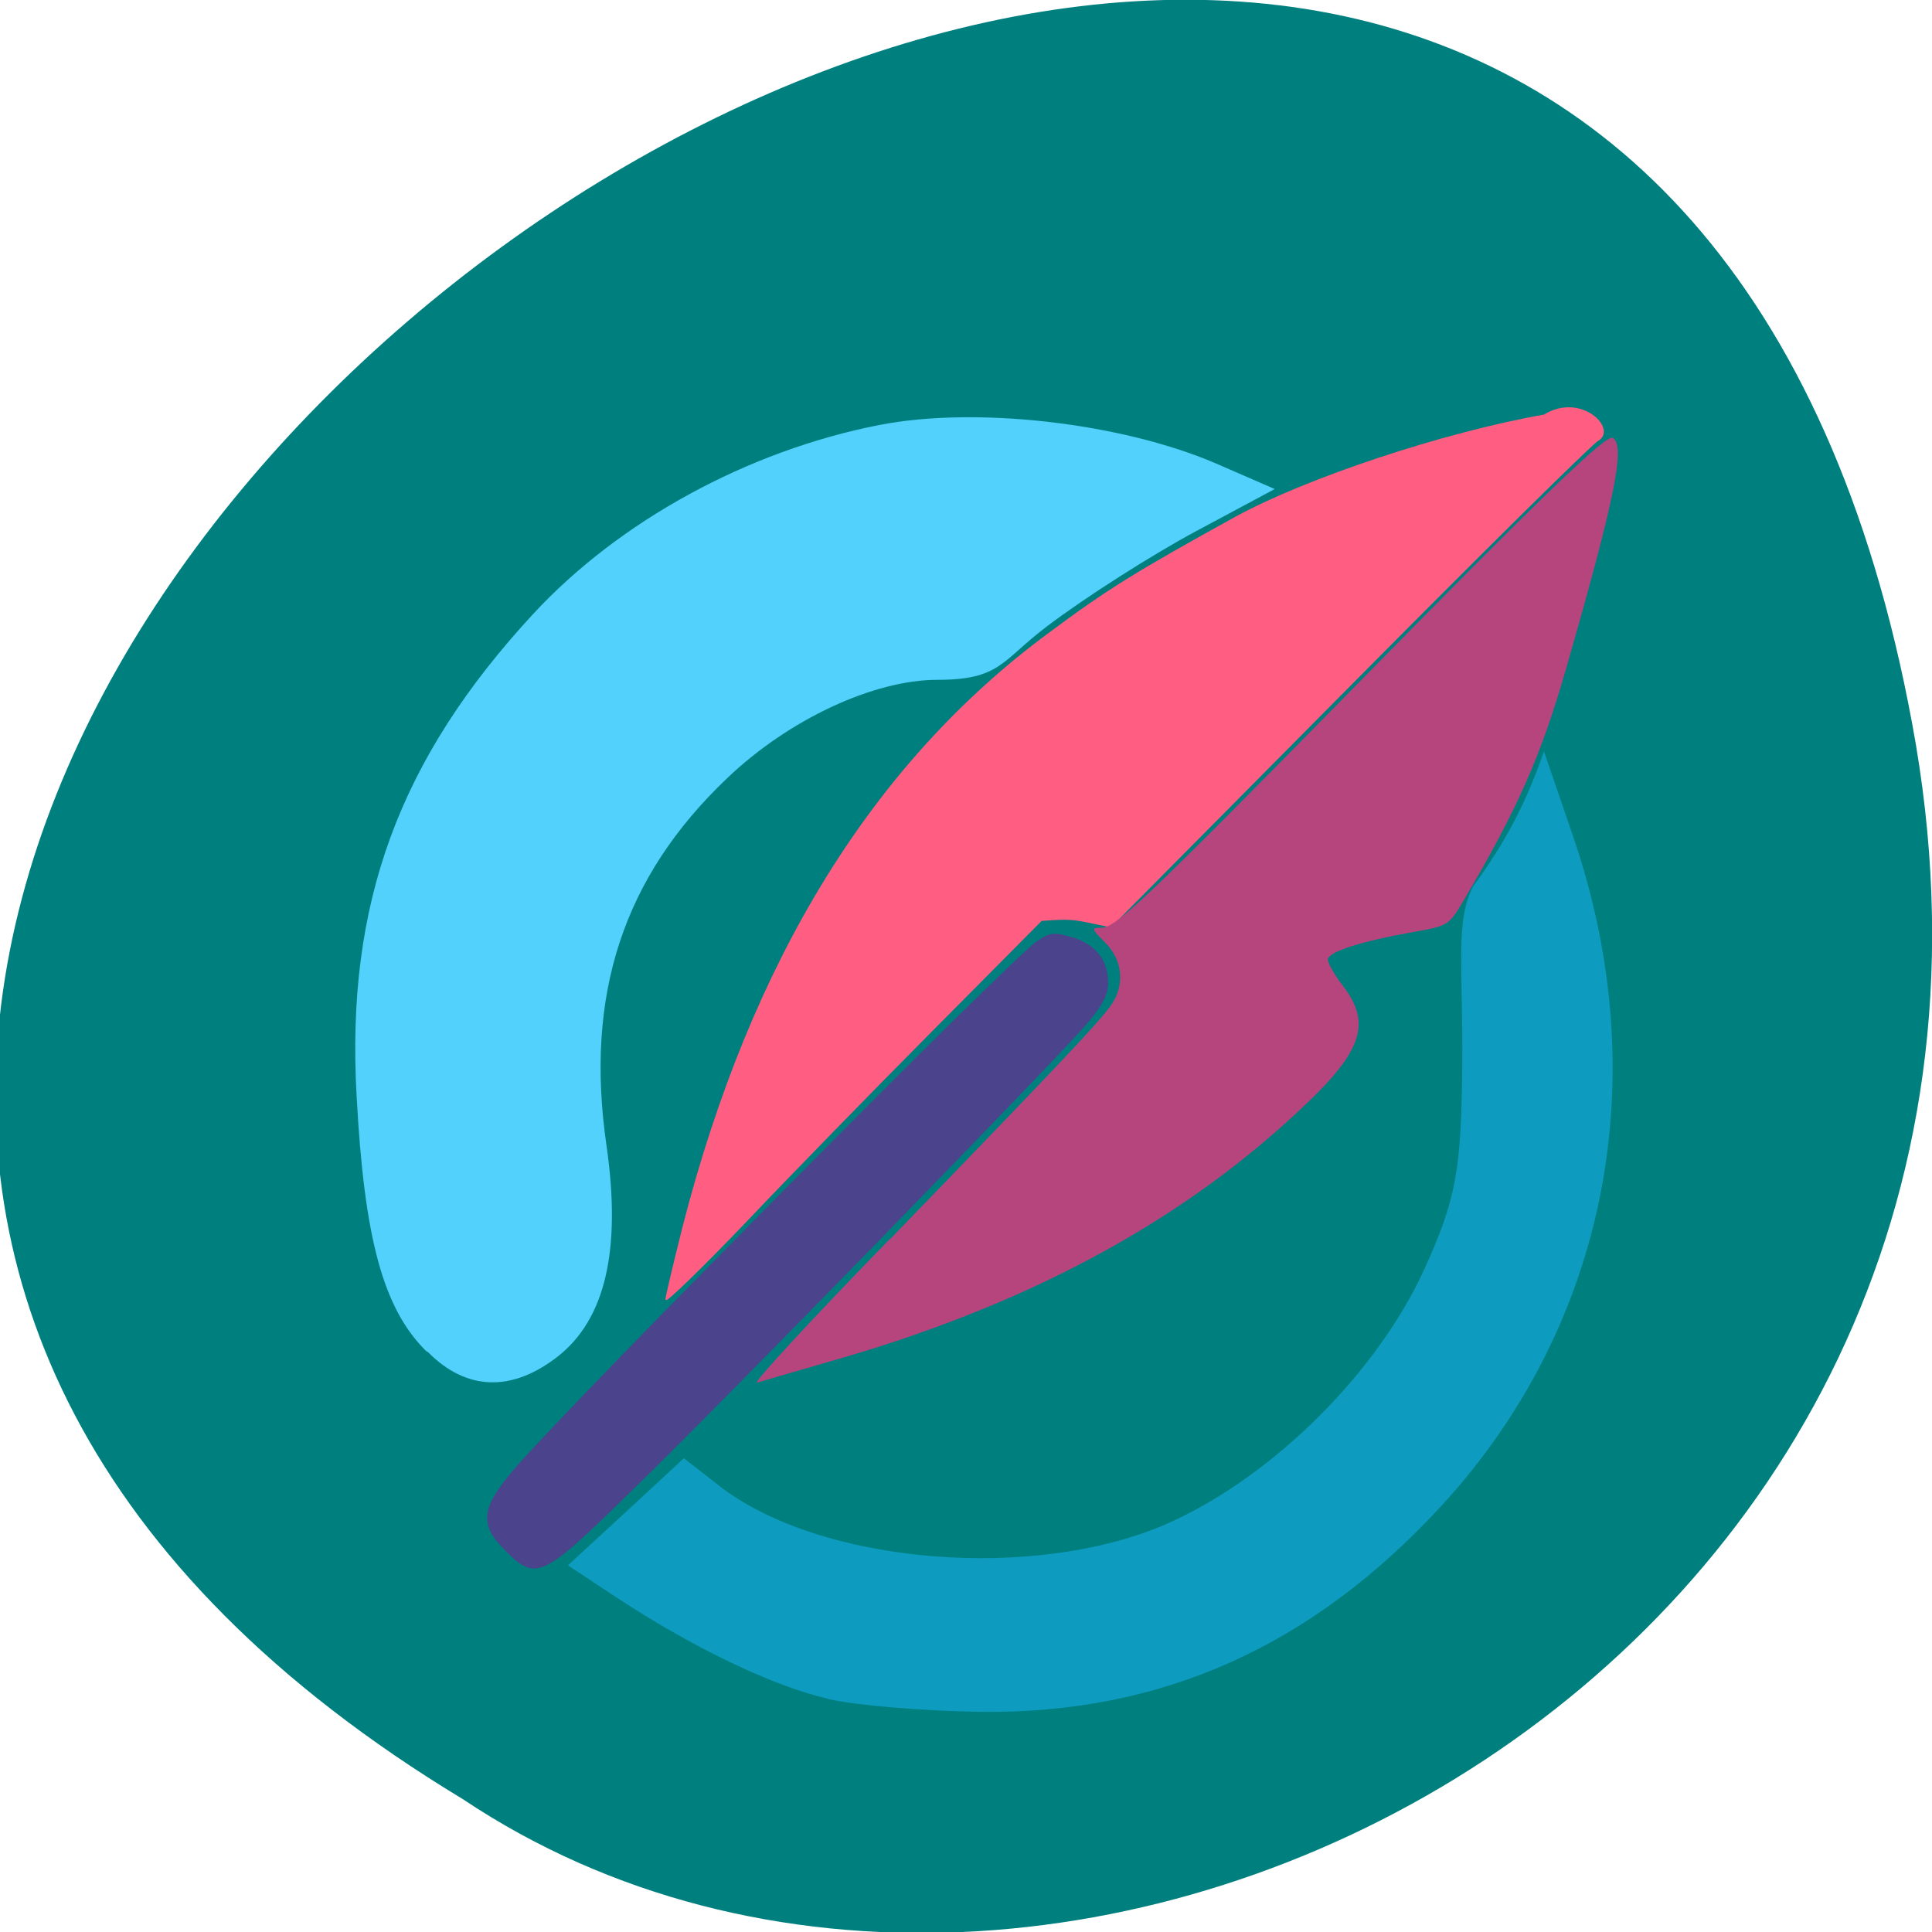 <svg xmlns="http://www.w3.org/2000/svg" viewBox="0 0 48 48"><path d="m 47.6 18.5 c -7.72 -44.98 -73.98 3.3 -36.1 26.2 c 14.68 9.81 40 -3.04 36.1 -26.2" style="fill:#007f7f"/><path d="m 16.53 32.3 c 0 -0.08 0.2 -0.91 0.43 -1.83 c 1.7 -6.61 4.72 -11.52 9.1 -14.75 c 1.45 -1.08 2.18 -1.53 4.63 -2.88 c 1.75 -0.96 5.17 -2.1 7.67 -2.54 c 0.93 -0.57 1.84 0.36 1.35 0.65 c -0.14 0.07 -2.92 2.82 -6.18 6.11 l -5.93 5.98 c -0.87 -0.17 -0.86 -0.23 -1.72 -0.16 l -2.68 2.7 c -1.47 1.48 -3.57 3.63 -4.66 4.78 c -1.09 1.14 -1.98 2 -1.98 1.93" style="fill:#ff5d81"/><path d="m 22.1 30.8 c 4.29 -4.43 5.25 -5.45 5.52 -5.85 c 0.33 -0.49 0.27 -1.1 -0.16 -1.53 c -0.35 -0.35 -0.36 -0.37 -0.09 -0.37 c 0.35 0 1.15 -0.76 6.15 -5.85 c 4.82 -4.91 6.39 -6.42 6.55 -6.32 c 0.32 0.2 0.05 1.51 -1.16 5.73 c -0.62 2.16 -1.21 3.5 -2.54 5.75 c -0.38 0.64 -0.38 0.64 -1.28 0.8 c -1.29 0.23 -2.1 0.49 -2.1 0.68 c 0 0.09 0.17 0.39 0.38 0.66 c 0.73 0.96 0.47 1.66 -1.2 3.19 c -3 2.78 -6.81 4.79 -11.57 6.14 c -0.84 0.24 -1.65 0.48 -1.79 0.52 c -0.14 0.05 1.34 -1.56 3.29 -3.56" style="fill:#b7457d"/><path d="m 12.56 38.53 c -0.68 -0.67 -0.62 -1.08 0.3 -2.13 c 1.71 -1.93 12.16 -12.48 12.88 -13 c 0.33 -0.23 0.43 -0.25 0.88 -0.12 c 0.6 0.18 0.91 0.56 0.91 1.14 c 0 0.31 -0.15 0.59 -0.61 1.11 c -0.91 1.03 -9 9.35 -11.25 11.53 c -2.2 2.16 -2.35 2.23 -3.11 1.47" style="fill:#4b438c"/><path d="m 10.59 33.57 c -1.07 -1.06 -1.54 -2.79 -1.73 -6.34 c -0.27 -4.78 1.05 -8.37 4.39 -11.98 c 2.13 -2.3 5.32 -4.05 8.59 -4.69 c 2.39 -0.47 6 -0.06 8.36 0.95 l 1.47 0.64 l -1.96 1.05 c -1.08 0.58 -2.75 1.64 -3.71 2.37 c -1.12 0.85 -1.15 1.32 -2.71 1.32 c -1.58 0 -3.69 0.98 -5.22 2.44 c -2.58 2.45 -3.55 5.38 -3 9.14 c 0.37 2.59 -0.03 4.3 -1.21 5.23 c -1.14 0.89 -2.27 0.86 -3.23 -0.11" style="fill:#51d1fb"/><path d="m 20.55 42.2 c -1.38 -0.32 -3.38 -1.29 -5.23 -2.51 l -1.21 -0.8 c 0.96 -0.88 1.92 -1.77 2.88 -2.66 l 0.86 0.67 c 2.52 1.98 7.93 2.42 11.25 0.91 c 2.56 -1.17 5.11 -3.71 6.28 -6.26 c 0.79 -1.74 0.93 -2.45 0.95 -5.15 c 0.02 -2.35 -0.18 -3.53 0.27 -4.38 c 0.81 -1.1 1.32 -2.09 1.76 -3.35 l 0.73 2.13 c 2.04 5.98 0.84 12.1 -3.24 16.57 c -3.23 3.53 -6.99 5.22 -11.51 5.16 c -1.39 -0.02 -3.09 -0.16 -3.77 -0.32" style="fill:#0d9cbf"/></svg>